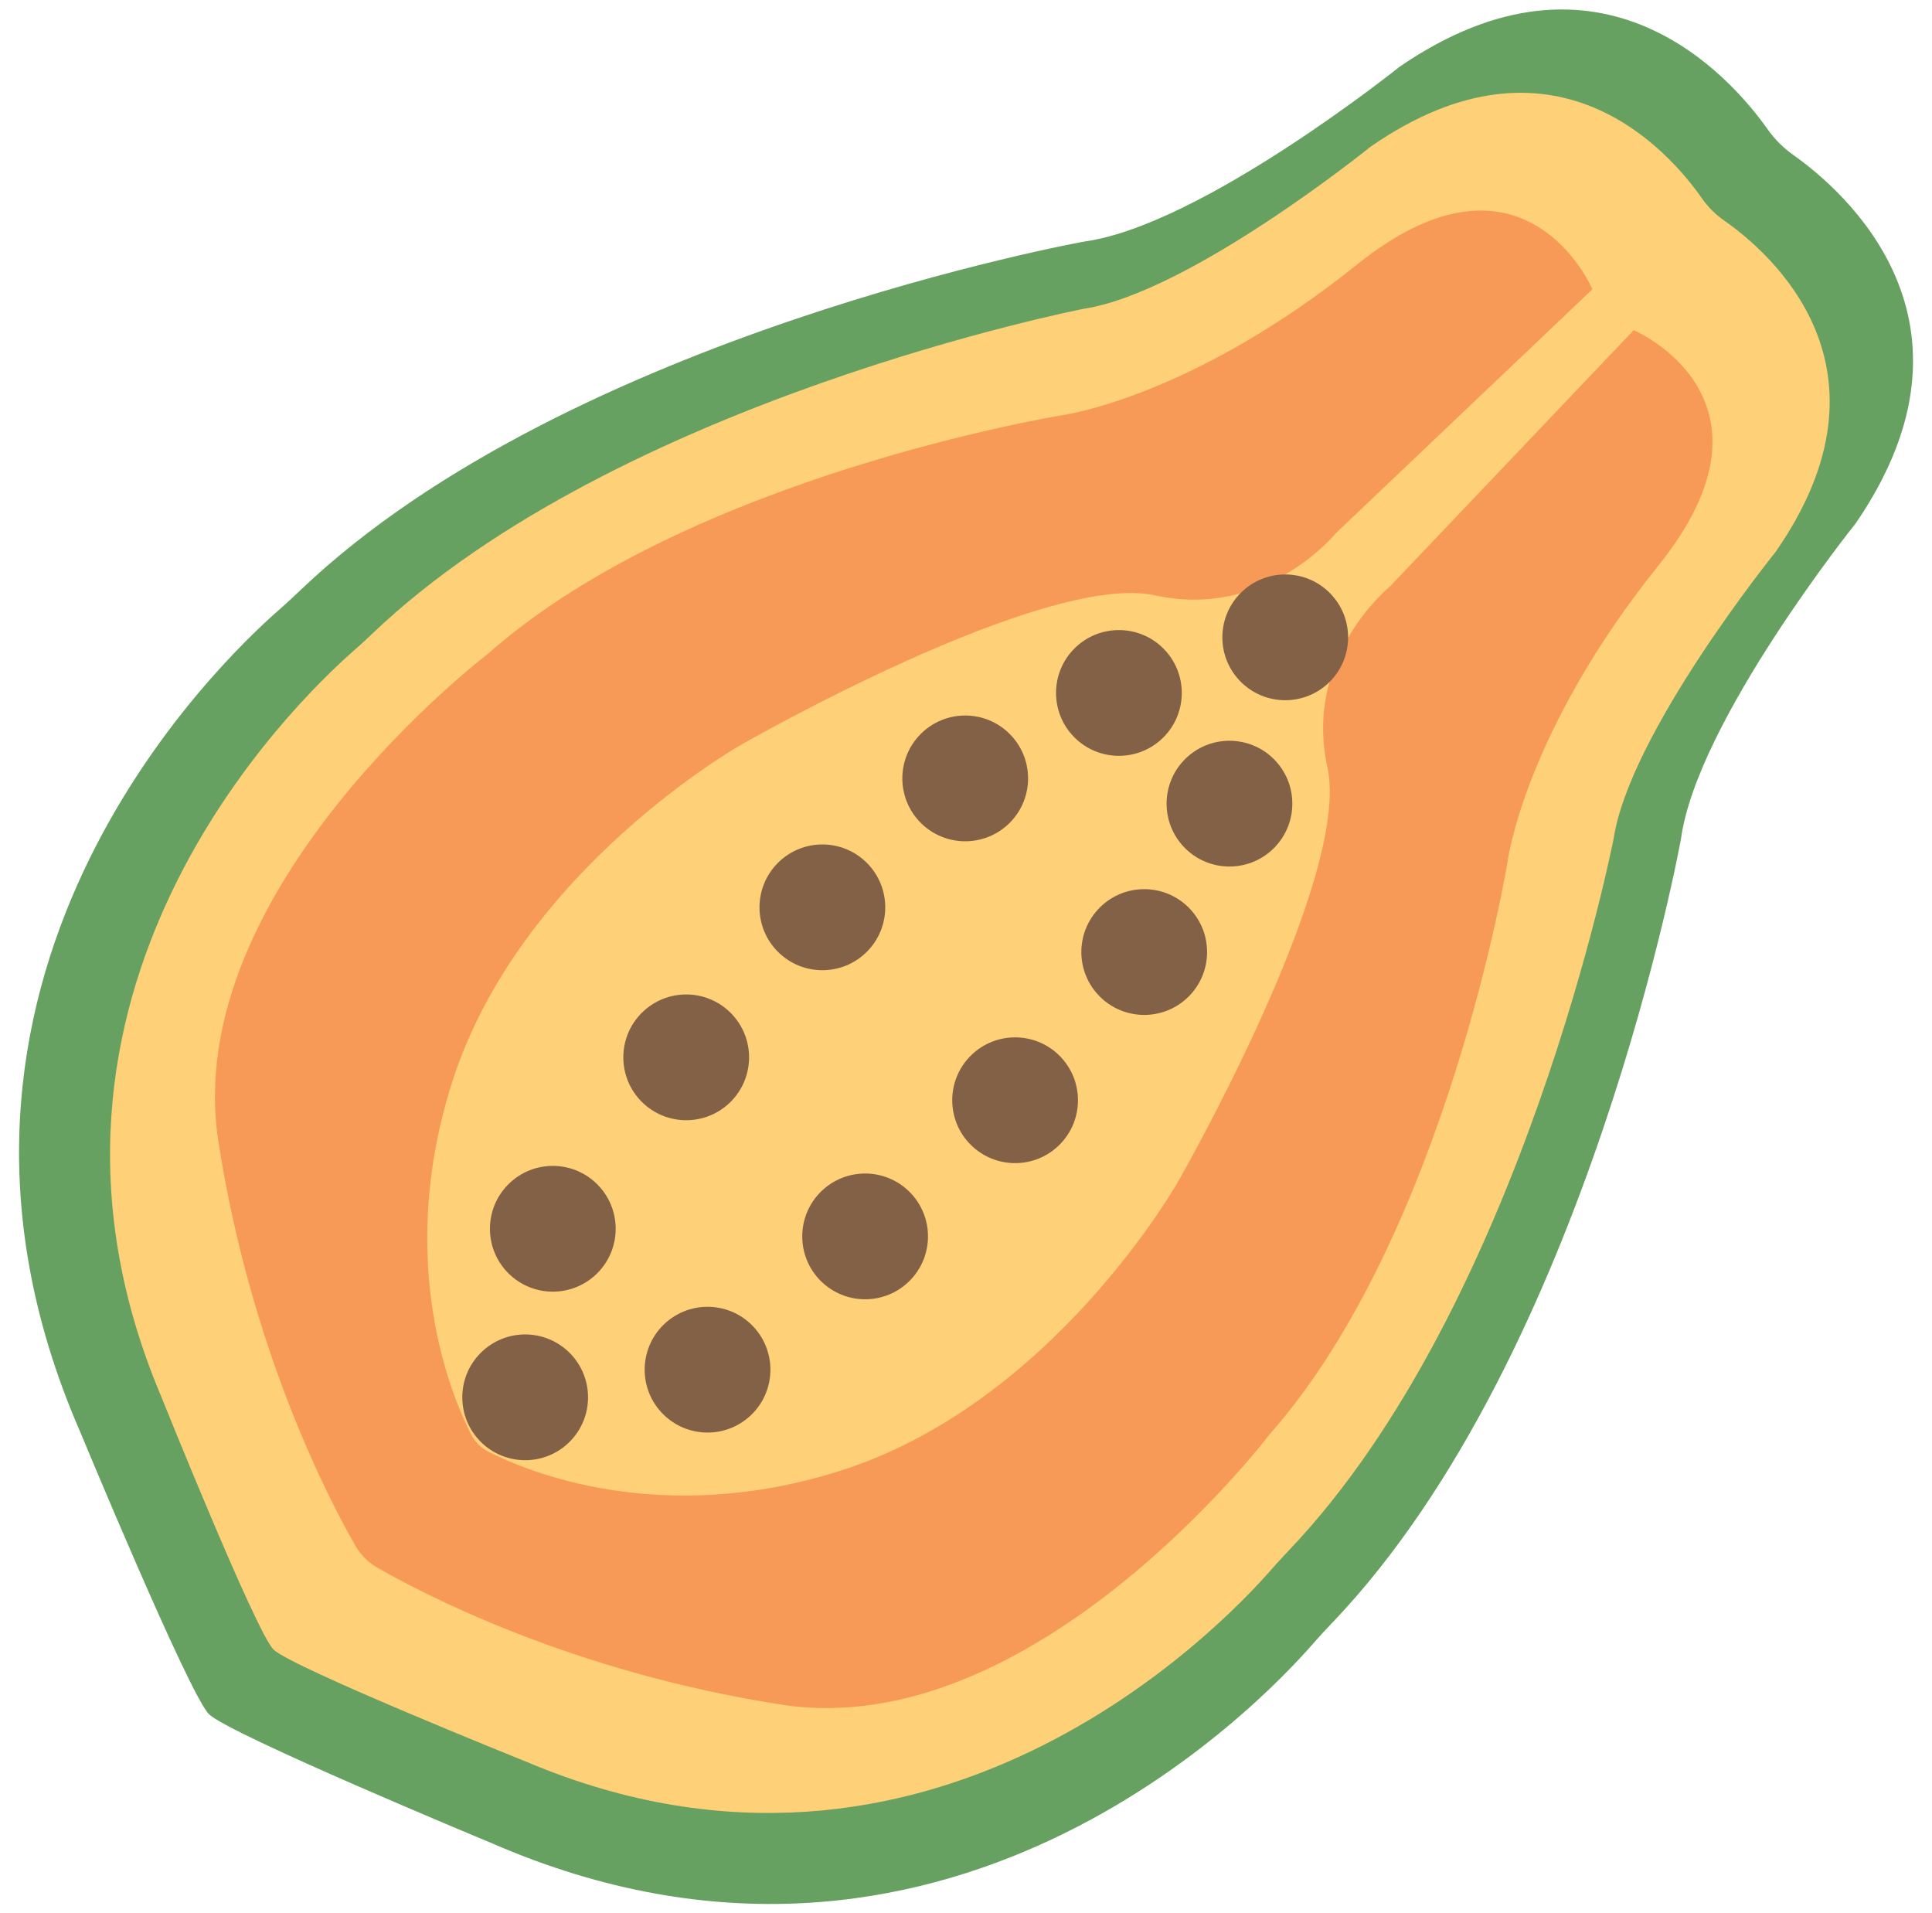 <svg xmlns="http://www.w3.org/2000/svg" viewBox="0 0 1020.1 1010.1" enable-background="new 0 0 1020.1 1010.1"><style type="text/css">.st0{fill:#67A161;} .st1{fill:#FED077;} .st2{fill:#F89A57;} .st3{fill:#826146;}</style><path d="M110.3 904.9c10.6 10.6 149.7 68.3 149.7 68.3 237.2 103 405.3-73.3 433.4-105.6 3.4-3.9 6.9-7.7 10.5-11.4 134.8-141.6 183.7-413.6 183.7-413.6 8.6-62 92.2-166.3 92.2-166.3C1053 169.6 973.9 101 947 81.9c-5.4-3.8-10-8.4-13.8-13.8-19.1-27-87.7-106-194.3-32.8 0 0-104.3 83.6-166.3 92.2 0 0-272 48.9-413.6 183.7-3.8 3.6-7.5 7.1-11.4 10.5C115.3 349.9-61 517.9 42 755.1c0 0 57.7 139.2 68.3 149.8z" class="st0"/><path d="M144.4 870.8c9.4 9.4 134.1 59.5 134.1 59.5C491 1019.9 645.1 858.5 670.9 829c3.1-3.6 6.4-7 9.6-10.5C804.1 688.8 852 442.7 852 442.7c8.6-56.1 85.5-151.3 85.5-151.3 67.6-97.2-2.8-157.9-26.9-174.8-4.8-3.3-8.9-7.4-12.2-12.2-16.8-24-77.6-94.4-174.8-26.9 0 0-95.2 76.9-151.3 85.5 0 0-246 47.9-375.7 171.5-3.4 3.3-6.9 6.5-10.5 9.6-29.4 26-190.8 180.1-101.2 392.6 0 0 50.1 124.7 59.5 134.1z" class="st1"/><path d="M257.7 766.3c-3.8-2-6.9-5-8.9-8.9-10.2-20-40.3-90.8-10.2-185.7 35.7-112.8 153-178.7 153-178.7s159.7-91.6 218.3-78.7c58.6 12.8 95.5-32.9 95.5-32.9l135.4-128.7s-35.8-84-124.2-13.1-156.3 79.7-156.3 79.7-196.5 32-302.6 125.8c0 0-163 124-142.4 257.4 17.2 111.1 59 190.3 72.4 213.6 2.7 4.7 6.7 8.7 11.4 11.4 23.4 13.5 102.5 55.2 213.6 72.4 133.5 20.7 257.4-142.4 257.4-142.4C763.9 651.4 796 454.8 796 454.8s8.7-67.9 79.7-156.3-13.1-124.2-13.1-124.2L733.8 309.7s-45.8 36.9-32.9 95.5c12.8 58.6-78.7 218.3-78.7 218.3s-65.9 117.3-178.7 153c-95 30.1-165.8 0-185.8-10.2z" class="st2"/><ellipse cx="373.7" cy="723.1" transform="matrix(.707 -.707 .707 .707 -401.856 476.048)" class="st3" rx="33.2" ry="33.2"/><ellipse cx="292" cy="648.7" transform="matrix(.707 -.707 .707 .707 -373.191 396.502)" class="st3" rx="33.2" ry="33.2"/><ellipse cx="456.9" cy="652.7" transform="matrix(.707 -.707 .707 .707 -327.703 514.284)" class="st3" rx="33.2" ry="33.2"/><ellipse cx="362.4" cy="558.2" transform="matrix(.707 -.707 .707 .707 -288.548 419.757)" class="st3" rx="33.2" ry="33.2"/><ellipse cx="536.1" cy="580.8" transform="matrix(.707 -.707 .707 .707 -253.673 549.232)" class="st3" rx="33.2" ry="33.2"/><ellipse cx="434.3" cy="479" transform="matrix(.707 -.707 .707 .707 -211.489 447.393)" class="st3" rx="33.2" ry="33.2"/><ellipse cx="604.3" cy="502.6" transform="matrix(.707 -.707 .707 .707 -178.429 574.497)" class="st3" rx="33.2" ry="33.2"/><ellipse cx="509.7" cy="410.9" transform="matrix(.707 -.707 .707 .707 -141.229 480.779)" class="st3" rx="33.2" ry="33.2"/><ellipse cx="277.4" cy="737.7" transform="matrix(.707 -.707 .707 .707 -440.386 412.237)" class="st3" rx="33.2" ry="33.2"/><ellipse cx="678.7" cy="336.4" transform="matrix(.707 -.707 .707 .707 -39.071 578.467)" class="st3" rx="33.2" ry="33.2"/><ellipse cx="649.3" cy="424.2" transform="matrix(.707 -.707 .707 .707 -109.808 583.398)" class="st3" rx="33.2" ry="33.2"/><ellipse cx="590.9" cy="365.8" transform="matrix(.707 -.707 .707 .707 -85.603 524.962)" class="st3" rx="33.2" ry="33.2"/></svg>
